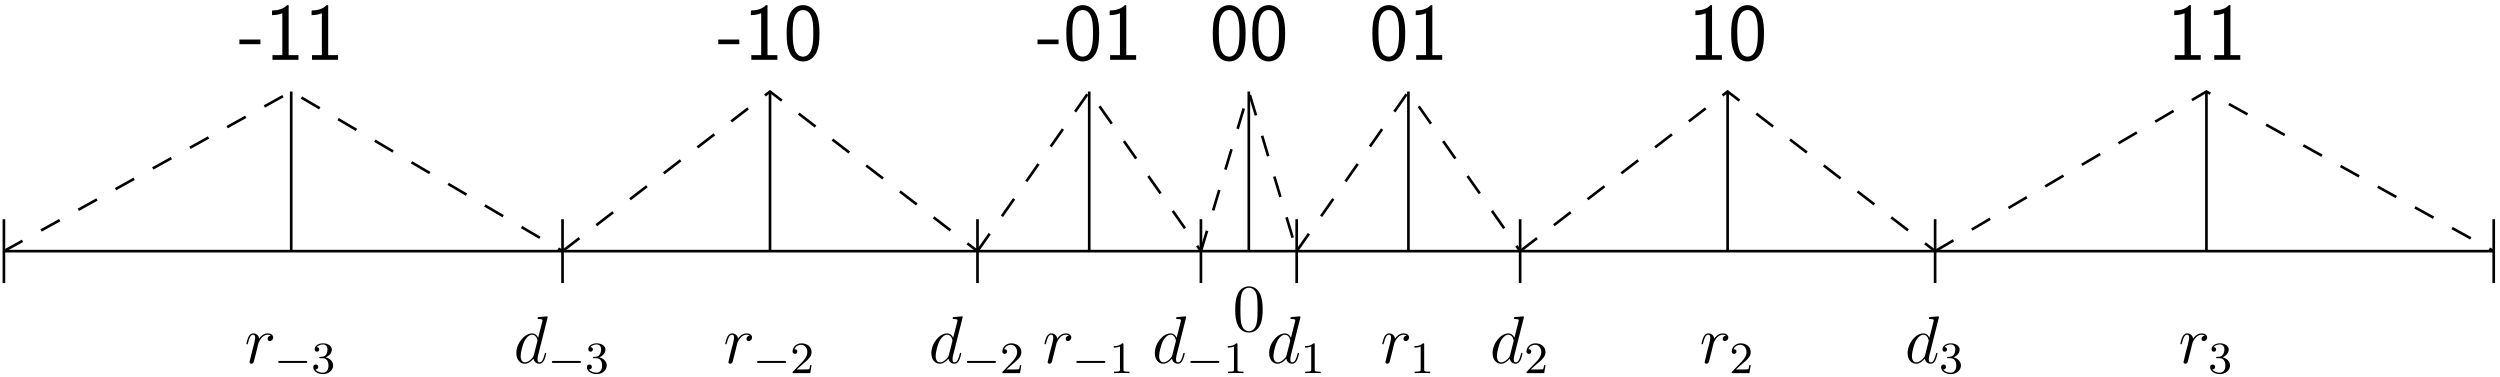 <?xml version="1.0" encoding="UTF-8"?>
<svg xmlns="http://www.w3.org/2000/svg" xmlns:xlink="http://www.w3.org/1999/xlink" width="444pt" height="67pt" viewBox="0 0 444 67" version="1.1">
<defs>
<g>
<symbol overflow="visible" id="glyph0-0">
<path style="stroke:none;" d=""/>
</symbol>
<symbol overflow="visible" id="glyph0-1">
<path style="stroke:none;" d="M 6.422 -4.672 C 6.422 -5.641 6.391 -6.734 6.016 -7.766 C 5.391 -9.359 4.281 -9.703 3.516 -9.703 C 2.578 -9.703 1.672 -9.219 1.141 -8.094 C 0.672 -7.078 0.594 -5.906 0.594 -4.672 C 0.594 -3.109 0.719 -2.219 1.172 -1.219 C 1.609 -0.266 2.531 0.297 3.5 0.297 C 4.453 0.297 5.344 -0.219 5.844 -1.203 C 6.328 -2.219 6.422 -3.266 6.422 -4.672 Z M 3.516 -0.562 C 1.672 -0.562 1.672 -3.5 1.672 -4.844 C 1.672 -5.781 1.672 -6.656 1.938 -7.469 C 2.281 -8.484 2.906 -8.828 3.5 -8.828 C 5.328 -8.828 5.328 -6.172 5.328 -4.844 C 5.328 -3.938 5.328 -2.984 5.078 -2.094 C 4.688 -0.719 3.891 -0.562 3.516 -0.562 Z M 3.516 -0.562 "/>
</symbol>
<symbol overflow="visible" id="glyph0-2">
<path style="stroke:none;" d="M 4.219 -9.703 L 3.938 -9.703 C 3.719 -9.469 3.031 -8.797 1.484 -8.766 C 1.281 -8.766 1.266 -8.75 1.266 -8.484 L 1.266 -7.922 C 2.141 -7.922 2.797 -8.141 3.094 -8.266 L 3.094 -0.828 L 1.344 -0.828 L 1.344 0 L 5.969 0 L 5.969 -0.828 L 4.219 -0.828 Z M 4.219 -9.703 "/>
</symbol>
<symbol overflow="visible" id="glyph0-3">
<path style="stroke:none;" d="M 3.891 -2.766 L 3.891 -3.594 L 0.156 -3.594 L 0.156 -2.766 Z M 3.891 -2.766 "/>
</symbol>
<symbol overflow="visible" id="glyph1-0">
<path style="stroke:none;" d=""/>
</symbol>
<symbol overflow="visible" id="glyph1-1">
<path style="stroke:none;" d="M 6.016 -8 C 6.031 -8.047 6.047 -8.109 6.047 -8.172 C 6.047 -8.297 5.922 -8.297 5.906 -8.297 C 5.891 -8.297 5.312 -8.25 5.25 -8.234 C 5.047 -8.219 4.859 -8.203 4.656 -8.188 C 4.344 -8.156 4.266 -8.156 4.266 -7.938 C 4.266 -7.812 4.359 -7.812 4.531 -7.812 C 5.109 -7.812 5.125 -7.703 5.125 -7.594 C 5.125 -7.516 5.109 -7.422 5.094 -7.391 L 4.359 -4.484 C 4.234 -4.797 3.906 -5.266 3.281 -5.266 C 1.938 -5.266 0.484 -3.531 0.484 -1.75 C 0.484 -0.578 1.172 0.125 1.984 0.125 C 2.641 0.125 3.203 -0.391 3.531 -0.781 C 3.656 -0.078 4.219 0.125 4.578 0.125 C 4.938 0.125 5.219 -0.094 5.438 -0.531 C 5.625 -0.938 5.797 -1.656 5.797 -1.703 C 5.797 -1.766 5.75 -1.812 5.672 -1.812 C 5.562 -1.812 5.562 -1.75 5.516 -1.578 C 5.328 -0.875 5.109 -0.125 4.609 -0.125 C 4.266 -0.125 4.25 -0.438 4.25 -0.672 C 4.25 -0.719 4.25 -0.969 4.328 -1.297 Z M 3.594 -1.422 C 3.531 -1.219 3.531 -1.188 3.375 -0.969 C 3.109 -0.641 2.578 -0.125 2.016 -0.125 C 1.531 -0.125 1.25 -0.562 1.25 -1.266 C 1.25 -1.922 1.625 -3.266 1.859 -3.766 C 2.266 -4.609 2.828 -5.031 3.281 -5.031 C 4.078 -5.031 4.234 -4.047 4.234 -3.953 C 4.234 -3.938 4.203 -3.797 4.188 -3.766 Z M 3.594 -1.422 "/>
</symbol>
<symbol overflow="visible" id="glyph1-2">
<path style="stroke:none;" d="M 4.656 -4.891 C 4.281 -4.812 4.094 -4.547 4.094 -4.297 C 4.094 -4 4.312 -3.906 4.484 -3.906 C 4.812 -3.906 5.094 -4.203 5.094 -4.547 C 5.094 -4.938 4.719 -5.266 4.125 -5.266 C 3.641 -5.266 3.094 -5.062 2.594 -4.328 C 2.516 -4.953 2.031 -5.266 1.547 -5.266 C 1.094 -5.266 0.844 -4.906 0.703 -4.656 C 0.5 -4.219 0.328 -3.5 0.328 -3.438 C 0.328 -3.391 0.375 -3.328 0.453 -3.328 C 0.547 -3.328 0.562 -3.344 0.641 -3.625 C 0.812 -4.344 1.047 -5.031 1.516 -5.031 C 1.812 -5.031 1.891 -4.828 1.891 -4.484 C 1.891 -4.219 1.766 -3.75 1.688 -3.375 L 1.344 -2.094 C 1.297 -1.859 1.172 -1.328 1.109 -1.109 C 1.031 -0.797 0.891 -0.234 0.891 -0.172 C 0.891 -0.016 1.031 0.125 1.203 0.125 C 1.344 0.125 1.562 0.031 1.641 -0.203 C 1.672 -0.297 2.109 -2.109 2.188 -2.375 C 2.25 -2.641 2.312 -2.891 2.375 -3.156 C 2.422 -3.328 2.469 -3.516 2.516 -3.672 C 2.547 -3.781 2.875 -4.359 3.172 -4.625 C 3.312 -4.75 3.625 -5.031 4.109 -5.031 C 4.297 -5.031 4.5 -5 4.656 -4.891 Z M 4.656 -4.891 "/>
</symbol>
<symbol overflow="visible" id="glyph2-0">
<path style="stroke:none;" d=""/>
</symbol>
<symbol overflow="visible" id="glyph2-1">
<path style="stroke:none;" d="M 5.562 -1.812 C 5.703 -1.812 5.875 -1.812 5.875 -1.984 C 5.875 -2.172 5.703 -2.172 5.562 -2.172 L 1 -2.172 C 0.875 -2.172 0.703 -2.172 0.703 -1.984 C 0.703 -1.812 0.875 -1.812 1 -1.812 Z M 5.562 -1.812 "/>
</symbol>
<symbol overflow="visible" id="glyph3-0">
<path style="stroke:none;" d=""/>
</symbol>
<symbol overflow="visible" id="glyph3-1">
<path style="stroke:none;" d="M 2.016 -2.656 C 2.641 -2.656 3.047 -2.203 3.047 -1.359 C 3.047 -0.359 2.484 -0.078 2.062 -0.078 C 1.625 -0.078 1.016 -0.234 0.734 -0.656 C 1.031 -0.656 1.234 -0.844 1.234 -1.094 C 1.234 -1.359 1.047 -1.531 0.781 -1.531 C 0.578 -1.531 0.344 -1.406 0.344 -1.078 C 0.344 -0.328 1.156 0.172 2.078 0.172 C 3.125 0.172 3.875 -0.562 3.875 -1.359 C 3.875 -2.031 3.344 -2.625 2.531 -2.812 C 3.156 -3.031 3.641 -3.562 3.641 -4.203 C 3.641 -4.844 2.922 -5.297 2.094 -5.297 C 1.234 -5.297 0.594 -4.844 0.594 -4.234 C 0.594 -3.938 0.781 -3.812 1 -3.812 C 1.25 -3.812 1.406 -3.984 1.406 -4.219 C 1.406 -4.516 1.141 -4.625 0.969 -4.625 C 1.312 -5.062 1.922 -5.094 2.062 -5.094 C 2.266 -5.094 2.875 -5.031 2.875 -4.203 C 2.875 -3.656 2.641 -3.312 2.531 -3.188 C 2.297 -2.938 2.109 -2.922 1.625 -2.891 C 1.469 -2.891 1.406 -2.875 1.406 -2.766 C 1.406 -2.656 1.484 -2.656 1.625 -2.656 Z M 2.016 -2.656 "/>
</symbol>
<symbol overflow="visible" id="glyph3-2">
<path style="stroke:none;" d="M 2.25 -1.625 C 2.375 -1.75 2.703 -2.016 2.844 -2.125 C 3.328 -2.578 3.797 -3.016 3.797 -3.734 C 3.797 -4.688 3 -5.297 2.016 -5.297 C 1.047 -5.297 0.422 -4.578 0.422 -3.859 C 0.422 -3.469 0.734 -3.422 0.844 -3.422 C 1.016 -3.422 1.266 -3.531 1.266 -3.844 C 1.266 -4.25 0.859 -4.25 0.766 -4.25 C 1 -4.844 1.531 -5.031 1.922 -5.031 C 2.656 -5.031 3.047 -4.406 3.047 -3.734 C 3.047 -2.906 2.469 -2.297 1.516 -1.344 L 0.516 -0.297 C 0.422 -0.219 0.422 -0.203 0.422 0 L 3.562 0 L 3.797 -1.422 L 3.547 -1.422 C 3.531 -1.266 3.469 -0.875 3.375 -0.719 C 3.328 -0.656 2.719 -0.656 2.594 -0.656 L 1.172 -0.656 Z M 2.25 -1.625 "/>
</symbol>
<symbol overflow="visible" id="glyph3-3">
<path style="stroke:none;" d="M 2.5 -5.078 C 2.5 -5.297 2.484 -5.297 2.266 -5.297 C 1.938 -4.984 1.516 -4.797 0.766 -4.797 L 0.766 -4.531 C 0.984 -4.531 1.406 -4.531 1.875 -4.734 L 1.875 -0.656 C 1.875 -0.359 1.844 -0.266 1.094 -0.266 L 0.812 -0.266 L 0.812 0 C 1.141 -0.031 1.828 -0.031 2.188 -0.031 C 2.547 -0.031 3.234 -0.031 3.562 0 L 3.562 -0.266 L 3.281 -0.266 C 2.531 -0.266 2.5 -0.359 2.5 -0.656 Z M 2.5 -5.078 "/>
</symbol>
<symbol overflow="visible" id="glyph4-0">
<path style="stroke:none;" d=""/>
</symbol>
<symbol overflow="visible" id="glyph4-1">
<path style="stroke:none;" d="M 5.359 -3.828 C 5.359 -4.812 5.297 -5.781 4.859 -6.688 C 4.375 -7.688 3.516 -7.953 2.922 -7.953 C 2.234 -7.953 1.391 -7.609 0.938 -6.609 C 0.609 -5.859 0.484 -5.109 0.484 -3.828 C 0.484 -2.672 0.578 -1.797 1 -0.938 C 1.469 -0.031 2.297 0.25 2.922 0.25 C 3.953 0.25 4.547 -0.375 4.906 -1.062 C 5.328 -1.953 5.359 -3.125 5.359 -3.828 Z M 2.922 0.016 C 2.531 0.016 1.75 -0.203 1.531 -1.5 C 1.406 -2.219 1.406 -3.125 1.406 -3.969 C 1.406 -4.953 1.406 -5.828 1.594 -6.531 C 1.797 -7.344 2.406 -7.703 2.922 -7.703 C 3.375 -7.703 4.062 -7.438 4.297 -6.406 C 4.453 -5.719 4.453 -4.781 4.453 -3.969 C 4.453 -3.172 4.453 -2.266 4.312 -1.531 C 4.094 -0.219 3.328 0.016 2.922 0.016 Z M 2.922 0.016 "/>
</symbol>
</g>
<clipPath id="clip1">
  <path d="M 0 44 L 443.945 44 L 443.945 45 L 0 45 Z M 0 44 "/>
</clipPath>
<clipPath id="clip2">
  <path d="M 336 9 L 443.945 9 L 443.945 52 L 336 52 Z M 336 9 "/>
</clipPath>
<clipPath id="clip3">
  <path d="M 442 38 L 443.945 38 L 443.945 51 L 442 51 Z M 442 38 "/>
</clipPath>
</defs>
<g id="surface1">
<g clip-path="url(#clip1)" clip-rule="nonzero">
<path style="fill:none;stroke-width:4.724;stroke-linecap:butt;stroke-linejoin:miter;stroke:rgb(0%,0%,0%);stroke-opacity:1;stroke-miterlimit:10;" d="M 7.513 244.734 L 4429.427 244.734 " transform="matrix(0.1,0,0,-0.1,-0.056,69.075)"/>
</g>
<path style="fill:none;stroke-width:4.724;stroke-linecap:butt;stroke-linejoin:miter;stroke:rgb(0%,0%,0%);stroke-opacity:1;stroke-dasharray:37.794;stroke-miterlimit:10;" d="M 2133.412 244.734 L 2218.451 528.172 L 2303.49 244.734 " transform="matrix(0.1,0,0,-0.1,-0.056,69.075)"/>
<path style="fill:none;stroke-width:4.724;stroke-linecap:butt;stroke-linejoin:miter;stroke:rgb(0%,0%,0%);stroke-opacity:1;stroke-dasharray:37.794;stroke-miterlimit:10;" d="M 1736.576 244.734 L 1935.013 528.172 L 2133.412 244.734 " transform="matrix(0.1,0,0,-0.1,-0.056,69.075)"/>
<path style="fill:none;stroke-width:4.724;stroke-linecap:butt;stroke-linejoin:miter;stroke:rgb(0%,0%,0%);stroke-opacity:1;stroke-dasharray:37.794;stroke-miterlimit:10;" d="M 999.622 244.734 L 1368.099 528.172 L 1736.576 244.734 " transform="matrix(0.1,0,0,-0.1,-0.056,69.075)"/>
<path style="fill:none;stroke-width:4.724;stroke-linecap:butt;stroke-linejoin:miter;stroke:rgb(0%,0%,0%);stroke-opacity:1;stroke-dasharray:37.794;stroke-miterlimit:10;" d="M 7.513 244.734 L 517.747 528.172 L 999.622 244.734 " transform="matrix(0.1,0,0,-0.1,-0.056,69.075)"/>
<path style="fill:none;stroke-width:4.724;stroke-linecap:butt;stroke-linejoin:miter;stroke:rgb(0%,0%,0%);stroke-opacity:1;stroke-dasharray:37.794;stroke-miterlimit:10;" d="M 2303.49 244.734 L 2501.927 528.172 L 2700.326 244.734 " transform="matrix(0.1,0,0,-0.1,-0.056,69.075)"/>
<path style="fill:none;stroke-width:4.724;stroke-linecap:butt;stroke-linejoin:miter;stroke:rgb(0%,0%,0%);stroke-opacity:1;stroke-dasharray:37.794;stroke-miterlimit:10;" d="M 2700.326 244.734 L 3068.802 528.172 L 3437.318 244.734 " transform="matrix(0.1,0,0,-0.1,-0.056,69.075)"/>
<g clip-path="url(#clip2)" clip-rule="nonzero">
<path style="fill:none;stroke-width:4.724;stroke-linecap:butt;stroke-linejoin:miter;stroke:rgb(0%,0%,0%);stroke-opacity:1;stroke-dasharray:37.794;stroke-miterlimit:10;" d="M 3437.318 244.734 L 3919.193 528.172 L 4429.427 244.734 " transform="matrix(0.1,0,0,-0.1,-0.056,69.075)"/>
</g>
<path style="fill:none;stroke-width:4.724;stroke-linecap:butt;stroke-linejoin:miter;stroke:rgb(0%,0%,0%);stroke-opacity:1;stroke-miterlimit:10;" d="M 2218.451 528.172 L 2218.451 244.734 " transform="matrix(0.1,0,0,-0.1,-0.056,69.075)"/>
<path style="fill:none;stroke-width:4.724;stroke-linecap:butt;stroke-linejoin:miter;stroke:rgb(0%,0%,0%);stroke-opacity:1;stroke-miterlimit:10;" d="M 7.513 301.414 L 7.513 188.016 " transform="matrix(0.1,0,0,-0.1,-0.056,69.075)"/>
<g clip-path="url(#clip3)" clip-rule="nonzero">
<path style="fill:none;stroke-width:4.724;stroke-linecap:butt;stroke-linejoin:miter;stroke:rgb(0%,0%,0%);stroke-opacity:1;stroke-miterlimit:10;" d="M 4429.427 301.414 L 4429.427 188.016 " transform="matrix(0.1,0,0,-0.1,-0.056,69.075)"/>
</g>
<path style="fill:none;stroke-width:4.724;stroke-linecap:butt;stroke-linejoin:miter;stroke:rgb(0%,0%,0%);stroke-opacity:1;stroke-miterlimit:10;" d="M 999.622 301.414 L 999.622 188.016 " transform="matrix(0.1,0,0,-0.1,-0.056,69.075)"/>
<path style="fill:none;stroke-width:4.724;stroke-linecap:butt;stroke-linejoin:miter;stroke:rgb(0%,0%,0%);stroke-opacity:1;stroke-miterlimit:10;" d="M 1736.576 301.414 L 1736.576 188.016 " transform="matrix(0.1,0,0,-0.1,-0.056,69.075)"/>
<path style="fill:none;stroke-width:4.724;stroke-linecap:butt;stroke-linejoin:miter;stroke:rgb(0%,0%,0%);stroke-opacity:1;stroke-miterlimit:10;" d="M 2133.412 301.414 L 2133.412 188.016 " transform="matrix(0.1,0,0,-0.1,-0.056,69.075)"/>
<path style="fill:none;stroke-width:4.724;stroke-linecap:butt;stroke-linejoin:miter;stroke:rgb(0%,0%,0%);stroke-opacity:1;stroke-miterlimit:10;" d="M 2303.49 301.414 L 2303.49 188.016 " transform="matrix(0.1,0,0,-0.1,-0.056,69.075)"/>
<path style="fill:none;stroke-width:4.724;stroke-linecap:butt;stroke-linejoin:miter;stroke:rgb(0%,0%,0%);stroke-opacity:1;stroke-miterlimit:10;" d="M 2700.326 301.414 L 2700.326 188.016 " transform="matrix(0.1,0,0,-0.1,-0.056,69.075)"/>
<path style="fill:none;stroke-width:4.724;stroke-linecap:butt;stroke-linejoin:miter;stroke:rgb(0%,0%,0%);stroke-opacity:1;stroke-miterlimit:10;" d="M 3437.318 301.414 L 3437.318 188.016 " transform="matrix(0.1,0,0,-0.1,-0.056,69.075)"/>
<path style="fill:none;stroke-width:4.724;stroke-linecap:butt;stroke-linejoin:miter;stroke:rgb(0%,0%,0%);stroke-opacity:1;stroke-miterlimit:10;" d="M 3919.193 528.172 L 3919.193 244.734 " transform="matrix(0.1,0,0,-0.1,-0.056,69.075)"/>
<path style="fill:none;stroke-width:4.724;stroke-linecap:butt;stroke-linejoin:miter;stroke:rgb(0%,0%,0%);stroke-opacity:1;stroke-miterlimit:10;" d="M 3068.802 528.172 L 3068.802 244.734 " transform="matrix(0.1,0,0,-0.1,-0.056,69.075)"/>
<path style="fill:none;stroke-width:4.724;stroke-linecap:butt;stroke-linejoin:miter;stroke:rgb(0%,0%,0%);stroke-opacity:1;stroke-miterlimit:10;" d="M 2501.927 528.172 L 2501.927 244.734 " transform="matrix(0.1,0,0,-0.1,-0.056,69.075)"/>
<path style="fill:none;stroke-width:4.724;stroke-linecap:butt;stroke-linejoin:miter;stroke:rgb(0%,0%,0%);stroke-opacity:1;stroke-miterlimit:10;" d="M 1935.013 528.172 L 1935.013 244.734 " transform="matrix(0.1,0,0,-0.1,-0.056,69.075)"/>
<path style="fill:none;stroke-width:4.724;stroke-linecap:butt;stroke-linejoin:miter;stroke:rgb(0%,0%,0%);stroke-opacity:1;stroke-miterlimit:10;" d="M 1368.099 528.172 L 1368.099 244.734 " transform="matrix(0.1,0,0,-0.1,-0.056,69.075)"/>
<path style="fill:none;stroke-width:4.724;stroke-linecap:butt;stroke-linejoin:miter;stroke:rgb(0%,0%,0%);stroke-opacity:1;stroke-miterlimit:10;" d="M 517.747 528.172 L 517.747 244.734 " transform="matrix(0.1,0,0,-0.1,-0.056,69.075)"/>
<g style="fill:rgb(0%,0%,0%);fill-opacity:1;">
  <use xlink:href="#glyph0-1" x="214.793" y="10.615"/>
  <use xlink:href="#glyph0-1" x="221.817" y="10.615"/>
</g>
<g style="fill:rgb(0%,0%,0%);fill-opacity:1;">
  <use xlink:href="#glyph1-1" x="91.218" y="64.477"/>
</g>
<g style="fill:rgb(0%,0%,0%);fill-opacity:1;">
  <use xlink:href="#glyph2-1" x="97.301" y="66.27"/>
</g>
<g style="fill:rgb(0%,0%,0%);fill-opacity:1;">
  <use xlink:href="#glyph3-1" x="103.887" y="66.27"/>
</g>
<g style="fill:rgb(0%,0%,0%);fill-opacity:1;">
  <use xlink:href="#glyph1-1" x="164.924" y="64.477"/>
</g>
<g style="fill:rgb(0%,0%,0%);fill-opacity:1;">
  <use xlink:href="#glyph2-1" x="171.006" y="66.27"/>
</g>
<g style="fill:rgb(0%,0%,0%);fill-opacity:1;">
  <use xlink:href="#glyph3-2" x="177.593" y="66.27"/>
</g>
<g style="fill:rgb(0%,0%,0%);fill-opacity:1;">
  <use xlink:href="#glyph1-1" x="204.611" y="64.477"/>
</g>
<g style="fill:rgb(0%,0%,0%);fill-opacity:1;">
  <use xlink:href="#glyph2-1" x="210.694" y="66.27"/>
</g>
<g style="fill:rgb(0%,0%,0%);fill-opacity:1;">
  <use xlink:href="#glyph3-3" x="217.28" y="66.27"/>
</g>
<g style="fill:rgb(0%,0%,0%);fill-opacity:1;">
  <use xlink:href="#glyph1-1" x="224.913" y="64.477"/>
</g>
<g style="fill:rgb(0%,0%,0%);fill-opacity:1;">
  <use xlink:href="#glyph3-3" x="230.996" y="66.27"/>
</g>
<g style="fill:rgb(0%,0%,0%);fill-opacity:1;">
  <use xlink:href="#glyph1-1" x="264.601" y="64.477"/>
</g>
<g style="fill:rgb(0%,0%,0%);fill-opacity:1;">
  <use xlink:href="#glyph3-2" x="270.684" y="66.27"/>
</g>
<g style="fill:rgb(0%,0%,0%);fill-opacity:1;">
  <use xlink:href="#glyph1-1" x="338.307" y="64.477"/>
</g>
<g style="fill:rgb(0%,0%,0%);fill-opacity:1;">
  <use xlink:href="#glyph3-1" x="344.389" y="66.27"/>
</g>
<g style="fill:rgb(0%,0%,0%);fill-opacity:1;">
  <use xlink:href="#glyph1-2" x="386.902" y="64.477"/>
</g>
<g style="fill:rgb(0%,0%,0%);fill-opacity:1;">
  <use xlink:href="#glyph3-1" x="392.178" y="66.27"/>
</g>
<g style="fill:rgb(0%,0%,0%);fill-opacity:1;">
  <use xlink:href="#glyph0-2" x="384.883" y="10.615"/>
  <use xlink:href="#glyph0-2" x="391.907" y="10.615"/>
</g>
<g style="fill:rgb(0%,0%,0%);fill-opacity:1;">
  <use xlink:href="#glyph1-2" x="301.858" y="64.477"/>
</g>
<g style="fill:rgb(0%,0%,0%);fill-opacity:1;">
  <use xlink:href="#glyph3-2" x="307.133" y="66.27"/>
</g>
<g style="fill:rgb(0%,0%,0%);fill-opacity:1;">
  <use xlink:href="#glyph0-2" x="299.838" y="10.615"/>
  <use xlink:href="#glyph0-1" x="306.862" y="10.615"/>
</g>
<g style="fill:rgb(0%,0%,0%);fill-opacity:1;">
  <use xlink:href="#glyph1-2" x="245.161" y="64.477"/>
</g>
<g style="fill:rgb(0%,0%,0%);fill-opacity:1;">
  <use xlink:href="#glyph3-3" x="250.436" y="66.27"/>
</g>
<g style="fill:rgb(0%,0%,0%);fill-opacity:1;">
  <use xlink:href="#glyph0-1" x="243.141" y="10.615"/>
  <use xlink:href="#glyph0-2" x="250.165" y="10.615"/>
</g>
<g style="fill:rgb(0%,0%,0%);fill-opacity:1;">
  <use xlink:href="#glyph1-2" x="185.171" y="64.477"/>
</g>
<g style="fill:rgb(0%,0%,0%);fill-opacity:1;">
  <use xlink:href="#glyph2-1" x="190.446" y="66.27"/>
</g>
<g style="fill:rgb(0%,0%,0%);fill-opacity:1;">
  <use xlink:href="#glyph3-3" x="197.033" y="66.27"/>
</g>
<g style="fill:rgb(0%,0%,0%);fill-opacity:1;">
  <use xlink:href="#glyph0-3" x="184.103" y="10.615"/>
  <use xlink:href="#glyph0-1" x="188.786" y="10.615"/>
  <use xlink:href="#glyph0-2" x="195.809" y="10.615"/>
</g>
<g style="fill:rgb(0%,0%,0%);fill-opacity:1;">
  <use xlink:href="#glyph1-2" x="128.475" y="64.477"/>
</g>
<g style="fill:rgb(0%,0%,0%);fill-opacity:1;">
  <use xlink:href="#glyph2-1" x="133.75" y="66.27"/>
</g>
<g style="fill:rgb(0%,0%,0%);fill-opacity:1;">
  <use xlink:href="#glyph3-2" x="140.336" y="66.27"/>
</g>
<g style="fill:rgb(0%,0%,0%);fill-opacity:1;">
  <use xlink:href="#glyph0-3" x="127.407" y="10.615"/>
  <use xlink:href="#glyph0-2" x="132.09" y="10.615"/>
  <use xlink:href="#glyph0-1" x="139.113" y="10.615"/>
</g>
<g style="fill:rgb(0%,0%,0%);fill-opacity:1;">
  <use xlink:href="#glyph1-2" x="43.43" y="64.477"/>
</g>
<g style="fill:rgb(0%,0%,0%);fill-opacity:1;">
  <use xlink:href="#glyph2-1" x="48.705" y="66.27"/>
</g>
<g style="fill:rgb(0%,0%,0%);fill-opacity:1;">
  <use xlink:href="#glyph3-1" x="55.292" y="66.27"/>
</g>
<g style="fill:rgb(0%,0%,0%);fill-opacity:1;">
  <use xlink:href="#glyph0-3" x="42.362" y="10.615"/>
  <use xlink:href="#glyph0-2" x="47.045" y="10.615"/>
  <use xlink:href="#glyph0-2" x="54.068" y="10.615"/>
</g>
<g style="fill:rgb(0%,0%,0%);fill-opacity:1;">
  <use xlink:href="#glyph4-1" x="218.89" y="58.807"/>
</g>
</g>
</svg>
